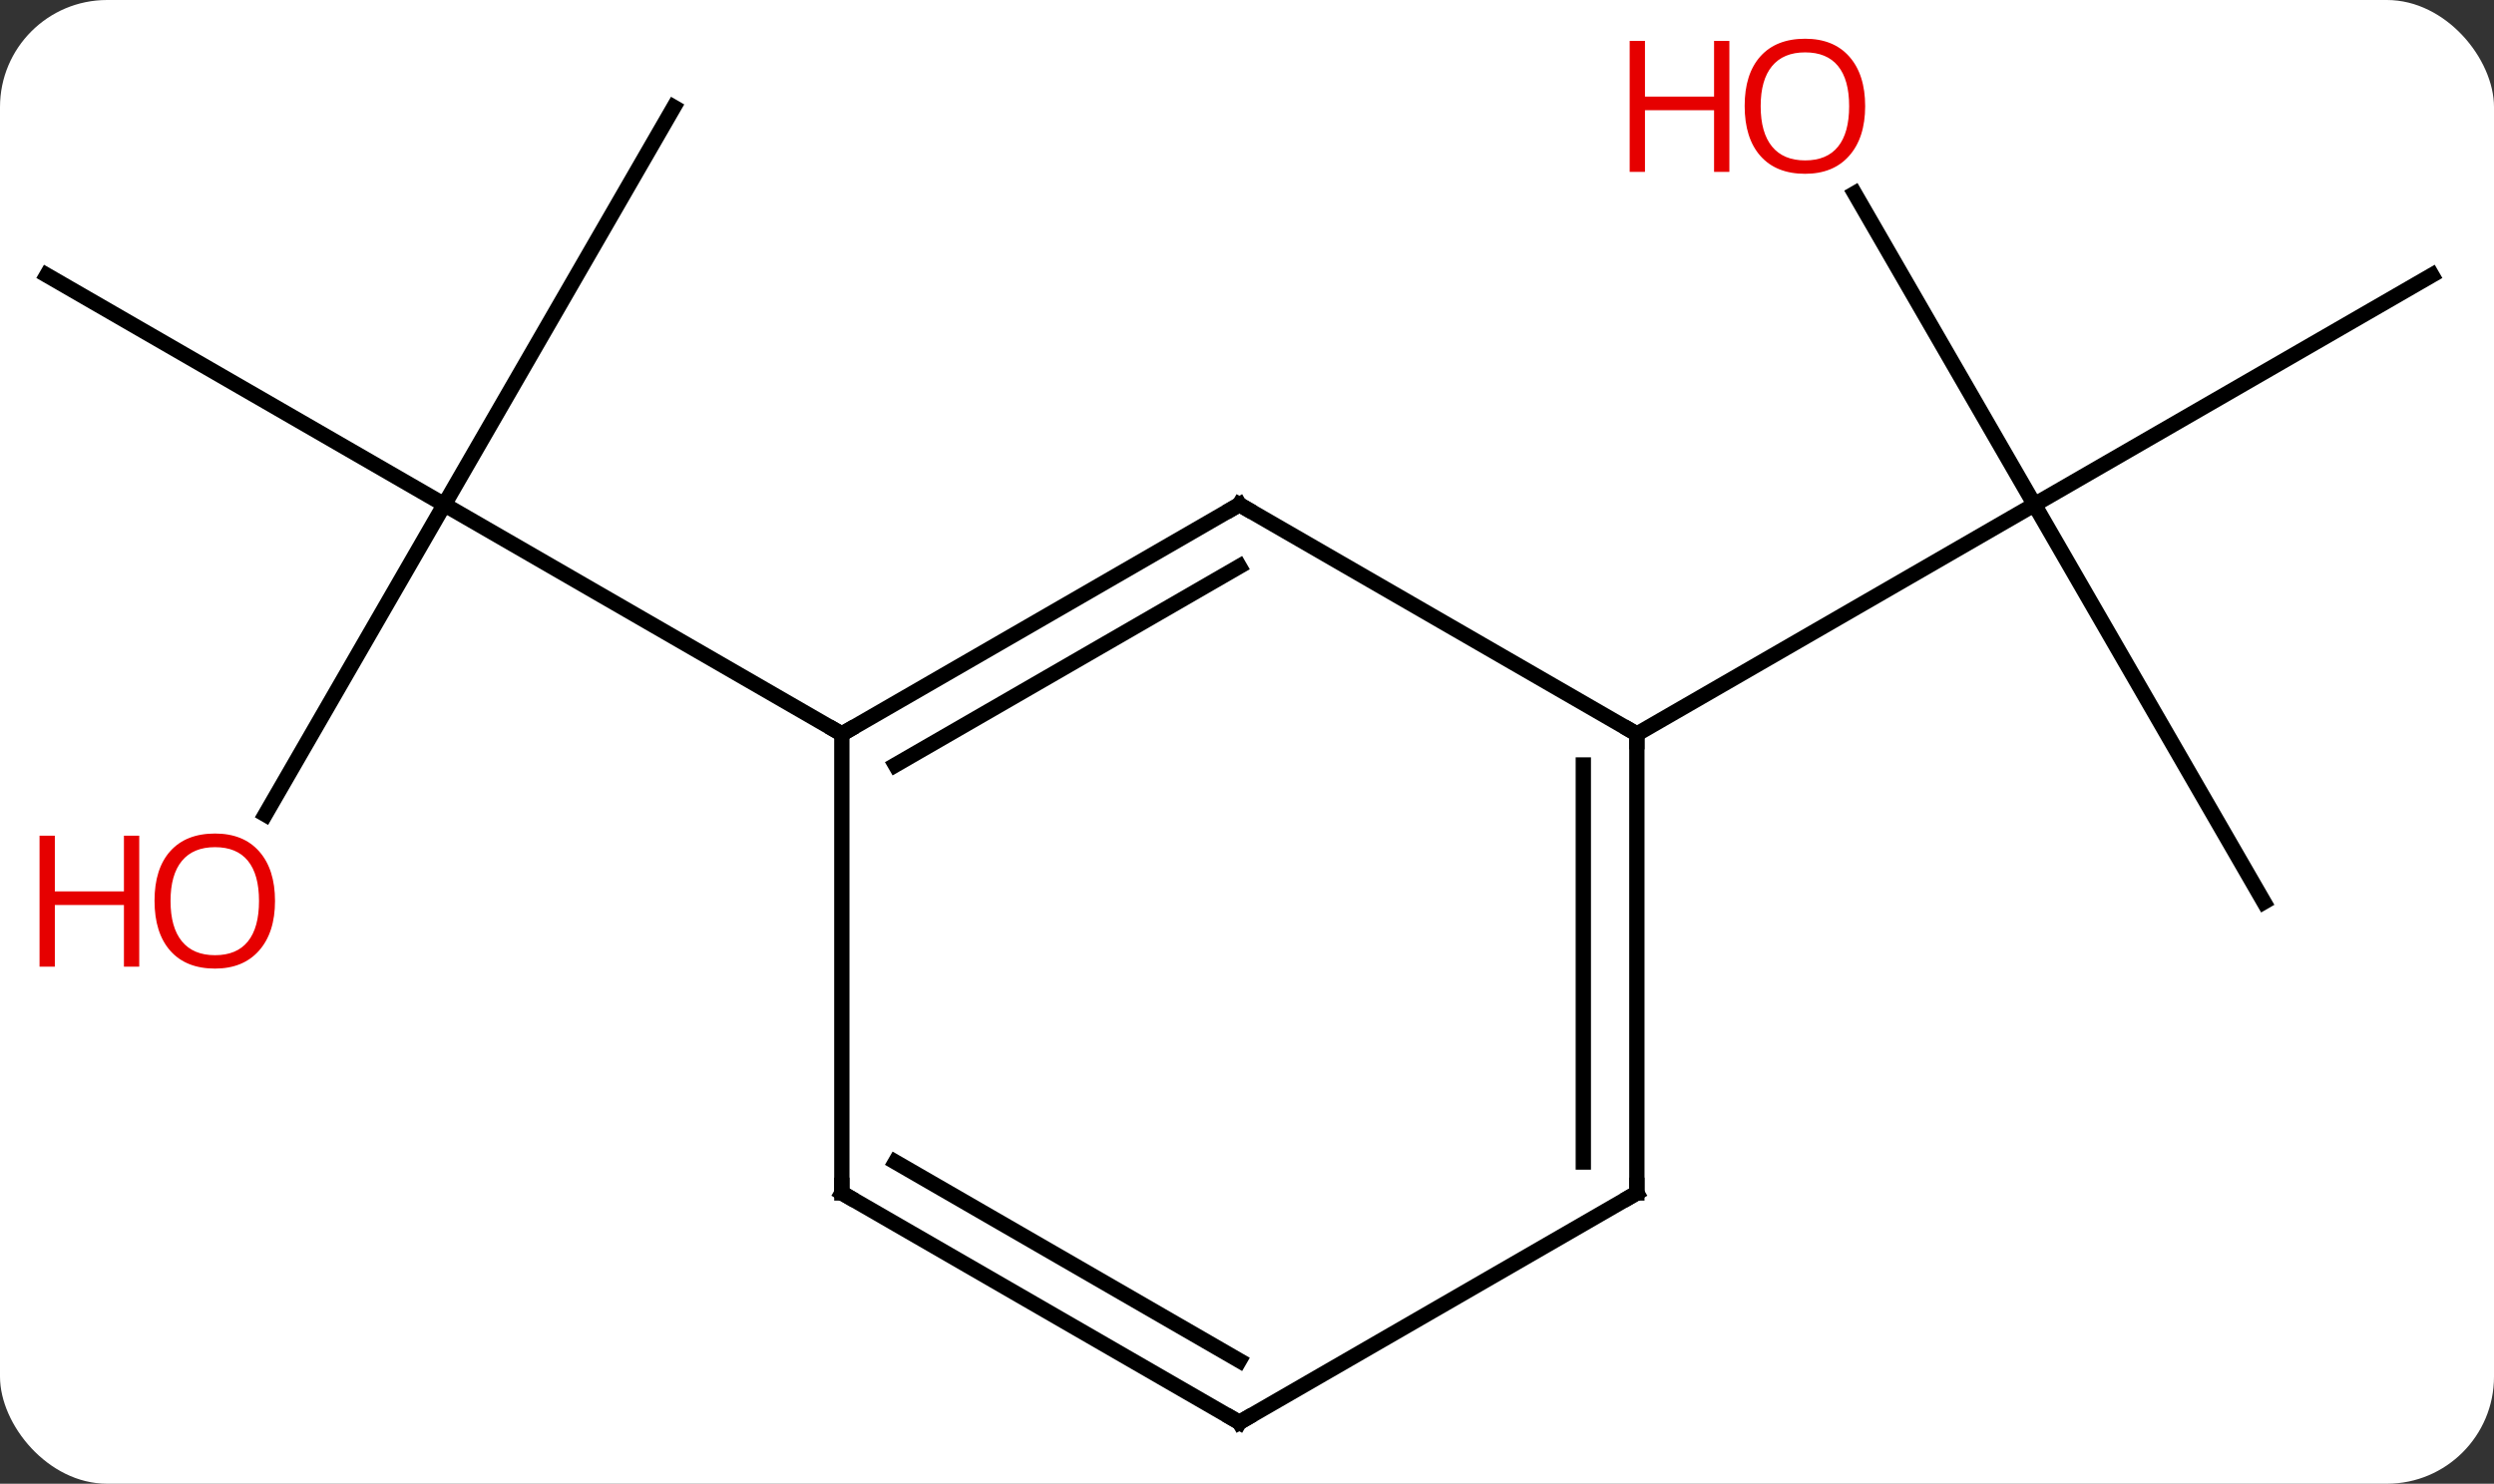 <svg width="163" viewBox="0 0 163 97" style="fill-opacity:1; color-rendering:auto; color-interpolation:auto; text-rendering:auto; stroke:black; stroke-linecap:square; stroke-miterlimit:10; shape-rendering:auto; stroke-opacity:1; fill:black; stroke-dasharray:none; font-weight:normal; stroke-width:1; font-family:'Open Sans'; font-style:normal; stroke-linejoin:miter; font-size:12; stroke-dashoffset:0; image-rendering:auto;" height="97" class="cas-substance-image" xmlns:xlink="http://www.w3.org/1999/xlink" xmlns="http://www.w3.org/2000/svg"><rect x="0" y="0" width="163" height="97" fill="#333333" stroke="none"/><svg class="cas-substance-single-component"><rect y="0" x="0" width="163" stroke="none" ry="7" rx="7" height="97" fill="white" class="cas-substance-group"/><svg y="0" x="0" width="163" viewBox="0 0 163 97" style="fill:black;" height="97" class="cas-substance-single-component-image"><svg><g><g transform="translate(81,50)" style="text-rendering:geometricPrecision; color-rendering:optimizeQuality; color-interpolation:linearRGB; stroke-linecap:butt; image-rendering:optimizeQuality;"><line y2="-42.99" y1="-17.01" x2="-36.963" x1="-51.963" style="fill:none;"/><line y2="-32.01" y1="-17.01" x2="-77.943" x1="-51.963" style="fill:none;"/><line y2="3.248" y1="-17.01" x2="-63.66" x1="-51.963" style="fill:none;"/><line y2="-2.01" y1="-17.01" x2="-25.98" x1="-51.963" style="fill:none;"/><line y2="8.97" y1="-17.01" x2="66.963" x1="51.963" style="fill:none;"/><line y2="-32.01" y1="-17.01" x2="77.943" x1="51.963" style="fill:none;"/><line y2="-37.354" y1="-17.01" x2="40.217" x1="51.963" style="fill:none;"/><line y2="-2.01" y1="-17.01" x2="25.98" x1="51.963" style="fill:none;"/><line y2="-17.01" y1="-2.01" x2="0" x1="-25.98" style="fill:none;"/><line y2="-12.969" y1="0.011" x2="0" x1="-22.48" style="fill:none;"/><line y2="27.99" y1="-2.01" x2="-25.98" x1="-25.98" style="fill:none;"/><line y2="-2.01" y1="-17.01" x2="25.98" x1="0" style="fill:none;"/><line y2="42.99" y1="27.99" x2="0" x1="-25.98" style="fill:none;"/><line y2="38.949" y1="25.969" x2="0" x1="-22.48" style="fill:none;"/><line y2="27.99" y1="-2.01" x2="25.98" x1="25.98" style="fill:none;"/><line y2="25.969" y1="0.011" x2="22.48" x1="22.48" style="fill:none;"/><line y2="27.99" y1="42.99" x2="25.98" x1="0" style="fill:none;"/></g><g transform="translate(81,50)" style="fill:rgb(230,0,0); text-rendering:geometricPrecision; color-rendering:optimizeQuality; image-rendering:optimizeQuality; font-family:'Open Sans'; stroke:rgb(230,0,0); color-interpolation:linearRGB;"><path style="stroke:none;" d="M-63.026 8.9 Q-63.026 10.962 -64.065 12.142 Q-65.104 13.322 -66.947 13.322 Q-68.838 13.322 -69.869 12.158 Q-70.9 10.993 -70.9 8.884 Q-70.9 6.79 -69.869 5.642 Q-68.838 4.493 -66.947 4.493 Q-65.088 4.493 -64.057 5.665 Q-63.026 6.837 -63.026 8.9 ZM-69.854 8.9 Q-69.854 10.634 -69.111 11.54 Q-68.369 12.447 -66.947 12.447 Q-65.525 12.447 -64.799 11.548 Q-64.072 10.65 -64.072 8.9 Q-64.072 7.165 -64.799 6.275 Q-65.525 5.384 -66.947 5.384 Q-68.369 5.384 -69.111 6.282 Q-69.854 7.181 -69.854 8.9 Z"/><path style="stroke:none;" d="M-71.9 13.197 L-72.9 13.197 L-72.9 9.165 L-77.416 9.165 L-77.416 13.197 L-78.416 13.197 L-78.416 4.634 L-77.416 4.634 L-77.416 8.275 L-72.9 8.275 L-72.9 4.634 L-71.9 4.634 L-71.9 13.197 Z"/><path style="stroke:none;" d="M40.901 -43.06 Q40.901 -40.998 39.861 -39.818 Q38.822 -38.638 36.979 -38.638 Q35.088 -38.638 34.057 -39.803 Q33.026 -40.967 33.026 -43.076 Q33.026 -45.17 34.057 -46.318 Q35.088 -47.467 36.979 -47.467 Q38.838 -47.467 39.869 -46.295 Q40.901 -45.123 40.901 -43.06 ZM34.072 -43.06 Q34.072 -41.326 34.815 -40.42 Q35.557 -39.513 36.979 -39.513 Q38.401 -39.513 39.127 -40.412 Q39.854 -41.31 39.854 -43.06 Q39.854 -44.795 39.127 -45.685 Q38.401 -46.576 36.979 -46.576 Q35.557 -46.576 34.815 -45.678 Q34.072 -44.779 34.072 -43.06 Z"/><path style="stroke:none;" d="M32.026 -38.763 L31.026 -38.763 L31.026 -42.795 L26.51 -42.795 L26.51 -38.763 L25.51 -38.763 L25.51 -47.326 L26.51 -47.326 L26.51 -43.685 L31.026 -43.685 L31.026 -47.326 L32.026 -47.326 L32.026 -38.763 Z"/></g><g transform="translate(81,50)" style="stroke-linecap:butt; text-rendering:geometricPrecision; color-rendering:optimizeQuality; image-rendering:optimizeQuality; font-family:'Open Sans'; color-interpolation:linearRGB; stroke-miterlimit:5;"><path style="fill:none;" d="M-25.547 -2.26 L-25.98 -2.01 L-26.413 -2.26"/><path style="fill:none;" d="M-0.433 -16.76 L0 -17.01 L0.433 -16.76"/><path style="fill:none;" d="M-25.98 27.49 L-25.98 27.99 L-25.547 28.24"/><path style="fill:none;" d="M25.98 -1.51 L25.98 -2.01 L25.547 -2.26"/><path style="fill:none;" d="M-0.433 42.74 L0 42.99 L0.433 42.74"/><path style="fill:none;" d="M25.98 27.49 L25.98 27.99 L25.547 28.24"/></g></g></svg></svg></svg></svg>